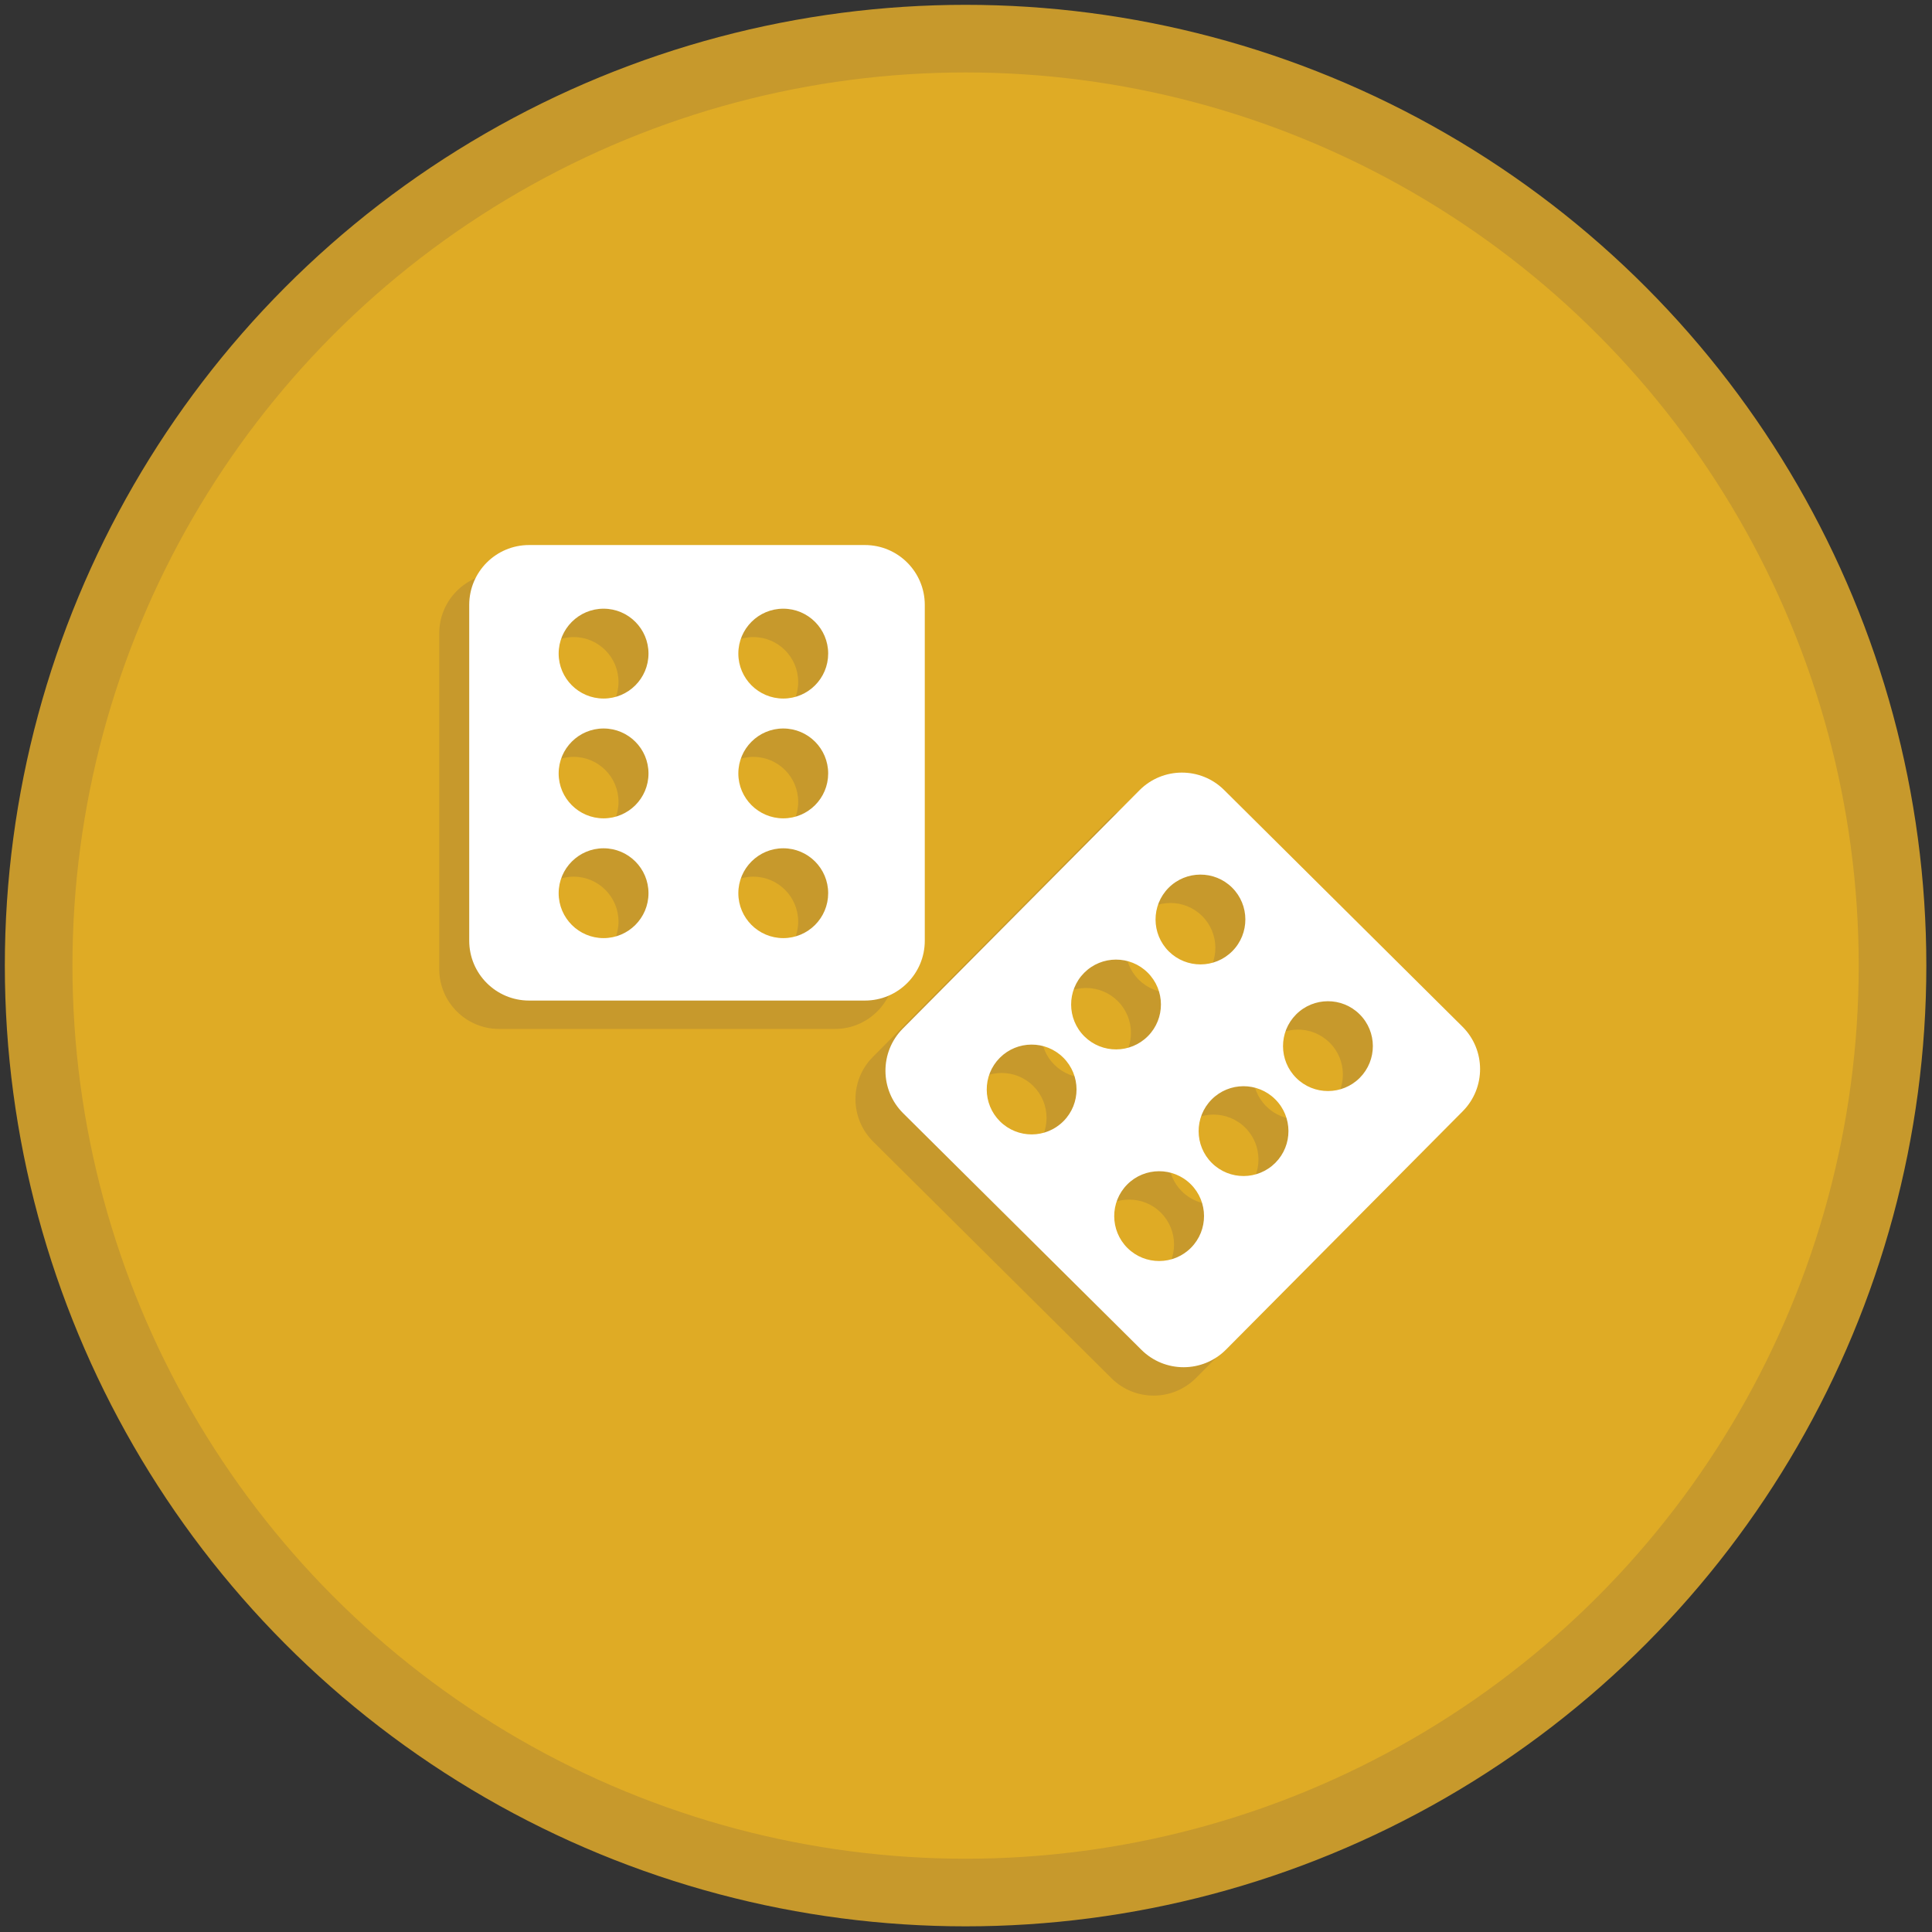 <?xml version="1.0" encoding="utf-8"?>
<!-- Generator: Adobe Illustrator 16.0.0, SVG Export Plug-In . SVG Version: 6.00 Build 0)  -->
<!DOCTYPE svg PUBLIC "-//W3C//DTD SVG 1.1//EN" "http://www.w3.org/Graphics/SVG/1.1/DTD/svg11.dtd">
<svg version="1.1" id="Layer_1" xmlns="http://www.w3.org/2000/svg" xmlns:xlink="http://www.w3.org/1999/xlink" x="0px" y="0px"
	 width="400px" height="400px" viewBox="0 0 400 400" enable-background="new 0 0 400 400" xml:space="preserve">
<rect x="0" y="0" width="400" height="400" fill="#333333" stroke="none"/>
<g id="Layer_1_1_">
	<circle fill="#DFAB25" stroke="#C7992C" stroke-width="14" stroke-miterlimit="10" cx="199.914" cy="199.914" r="191.914"/>
</g>
<g id="Layer_3">
	<g>
		<path fill="#C7992C" d="M185.262,200.641v-69.521c0-6.848-5.553-12.399-12.403-12.399h-69.522
			c-6.848,0-12.396,5.551-12.396,12.399v69.514c0,6.848,5.548,12.399,12.396,12.399h69.515
			C179.709,213.038,185.262,207.486,185.262,200.641z M118.756,200.102c-5.125,0-9.298-4.162-9.298-9.296
			c0-5.126,4.172-9.301,9.298-9.301c5.135,0,9.301,4.171,9.301,9.301C128.057,195.939,123.894,200.102,118.756,200.102z
			 M118.756,175.304c-5.125,0-9.298-4.172-9.298-9.301c0-5.139,4.172-9.301,9.298-9.301c5.135,0,9.301,4.166,9.301,9.301
			C128.057,171.138,123.894,175.304,118.756,175.304z M118.756,150.502c-5.125,0-9.298-4.166-9.298-9.301
			c0-5.128,4.172-9.301,9.298-9.301c5.135,0,9.301,4.172,9.301,9.301C128.057,146.336,123.894,150.502,118.756,150.502z
			 M155.96,200.102c-5.129,0-9.301-4.162-9.301-9.296c0-5.126,4.172-9.301,9.301-9.301c5.139,0,9.298,4.171,9.298,9.301
			C165.258,195.939,161.099,200.102,155.96,200.102z M155.96,175.304c-5.129,0-9.301-4.172-9.301-9.301
			c0-5.139,4.172-9.301,9.301-9.301c5.139,0,9.298,4.166,9.298,9.301C165.258,171.138,161.099,175.304,155.96,175.304z
			 M155.96,150.502c-5.129,0-9.301-4.166-9.301-9.301c0-5.128,4.172-9.301,9.301-9.301c5.139,0,9.298,4.172,9.298,9.301
			C165.258,146.336,161.099,150.502,155.96,150.502z"/>
		<path fill="#C7992C" d="M296.562,218.419l-49.332-48.987c-4.853-4.821-12.703-4.792-17.526,0.064l-48.988,49.33
			c-4.823,4.849-4.798,12.701,0.061,17.531l49.331,48.982c4.852,4.83,12.703,4.805,17.527-0.054l48.993-49.33
			C301.452,231.098,301.424,223.241,296.562,218.419z M235.73,189.696c3.617-3.64,9.516-3.661,13.156-0.048
			c3.643,3.619,3.656,9.514,0.047,13.152c-3.621,3.646-9.51,3.664-13.154,0.048C232.145,199.232,232.118,193.34,235.73,189.696z
			 M213.98,237.996c-3.617,3.645-9.504,3.667-13.149,0.047c-3.638-3.611-3.667-9.51-0.048-13.154
			c3.611-3.636,9.515-3.662,13.148-0.046C217.578,228.466,217.594,234.357,213.98,237.996z M218.255,207.291
			c3.622-3.641,9.517-3.655,13.152-0.045c3.641,3.615,3.663,9.511,0.048,13.15c-3.613,3.644-9.502,3.668-13.152,0.052
			C214.663,216.836,214.646,210.932,218.255,207.291z M240.374,264.212c-3.616,3.642-9.504,3.663-13.151,0.048
			c-3.636-3.615-3.66-9.508-0.049-13.156c3.613-3.635,9.52-3.656,13.156-0.047C243.977,254.676,243.99,260.574,240.374,264.212z
			 M257.852,246.617c-3.615,3.636-9.508,3.667-13.154,0.044c-3.637-3.612-3.657-9.511-0.045-13.152
			c3.619-3.645,9.511-3.659,13.152-0.048C261.452,237.077,261.473,242.973,257.852,246.617z M275.328,229.02
			c-3.615,3.643-9.508,3.664-13.152,0.045c-3.641-3.616-3.667-9.512-0.047-13.152c3.615-3.639,9.516-3.664,13.152-0.049
			C278.93,219.48,278.943,225.378,275.328,229.02z"/>
	</g>
</g>
<g id="Capa_1">
	<g>
		<path fill="#FFFFFF" d="M191.467,194.764v-69.521c0-6.848-5.552-12.399-12.402-12.399h-69.521
			c-6.848,0-12.396,5.552-12.396,12.399v69.515c0,6.848,5.548,12.398,12.396,12.398h69.515
			C185.915,207.163,191.467,201.611,191.467,194.764z M124.962,194.227c-5.125,0-9.298-4.163-9.298-9.297
			c0-5.126,4.172-9.301,9.298-9.301c5.135,0,9.301,4.171,9.301,9.301C134.263,190.064,130.1,194.227,124.962,194.227z
			 M124.962,169.429c-5.125,0-9.298-4.172-9.298-9.301c0-5.138,4.172-9.301,9.298-9.301c5.135,0,9.301,4.166,9.301,9.301
			C134.263,165.263,130.1,169.429,124.962,169.429z M124.962,144.626c-5.125,0-9.298-4.166-9.298-9.301
			c0-5.129,4.172-9.301,9.298-9.301c5.135,0,9.301,4.172,9.301,9.301C134.263,140.46,130.1,144.626,124.962,144.626z
			 M162.166,194.227c-5.128,0-9.301-4.163-9.301-9.297c0-5.126,4.172-9.301,9.301-9.301c5.139,0,9.298,4.171,9.298,9.301
			C171.464,190.064,167.305,194.227,162.166,194.227z M162.166,169.429c-5.128,0-9.301-4.172-9.301-9.301
			c0-5.138,4.172-9.301,9.301-9.301c5.139,0,9.298,4.166,9.298,9.301C171.464,165.263,167.305,169.429,162.166,169.429z
			 M162.166,144.626c-5.128,0-9.301-4.166-9.301-9.301c0-5.129,4.172-9.301,9.301-9.301c5.139,0,9.298,4.172,9.298,9.301
			C171.464,140.46,167.305,144.626,162.166,144.626z"/>
		<path fill="#FFFFFF" d="M302.769,212.543l-49.331-48.987c-4.852-4.821-12.703-4.792-17.526,0.064l-48.987,49.33
			c-4.823,4.849-4.798,12.7,0.061,17.53l49.33,48.983c4.854,4.829,12.705,4.806,17.528-0.055l48.993-49.329
			C307.659,225.223,307.631,217.366,302.769,212.543z M241.938,183.82c3.617-3.639,9.516-3.661,13.156-0.047
			c3.643,3.619,3.657,9.513,0.047,13.152c-3.621,3.644-9.51,3.664-13.154,0.048C238.352,193.357,238.325,187.465,241.938,183.82z
			 M220.188,232.12c-3.617,3.646-9.504,3.667-13.149,0.048c-3.638-3.613-3.667-9.511-0.047-13.154
			c3.61-3.636,9.515-3.662,13.147-0.046C223.784,222.591,223.8,228.482,220.188,232.12z M224.461,201.415
			c3.623-3.639,9.518-3.655,13.152-0.044c3.642,3.615,3.664,9.51,0.048,13.15c-3.612,3.643-9.502,3.668-13.152,0.052
			C220.87,210.96,220.852,205.057,224.461,201.415z M246.581,258.336c-3.616,3.643-9.504,3.664-13.153,0.048
			c-3.634-3.616-3.66-9.507-0.047-13.155c3.612-3.635,9.518-3.656,13.155-0.047C250.182,248.8,250.195,254.698,246.581,258.336z
			 M264.059,240.741c-3.615,3.636-9.509,3.667-13.156,0.045c-3.635-3.613-3.656-9.511-0.043-13.152
			c3.619-3.645,9.51-3.661,13.151-0.048C267.658,231.202,267.678,237.098,264.059,240.741z M281.535,223.145
			c-3.616,3.642-9.508,3.664-13.152,0.043c-3.642-3.615-3.667-9.51-0.048-13.151c3.616-3.638,9.515-3.664,13.151-0.048
			C285.136,213.604,285.15,219.502,281.535,223.145z"/>
	</g>
</g>
</svg>
